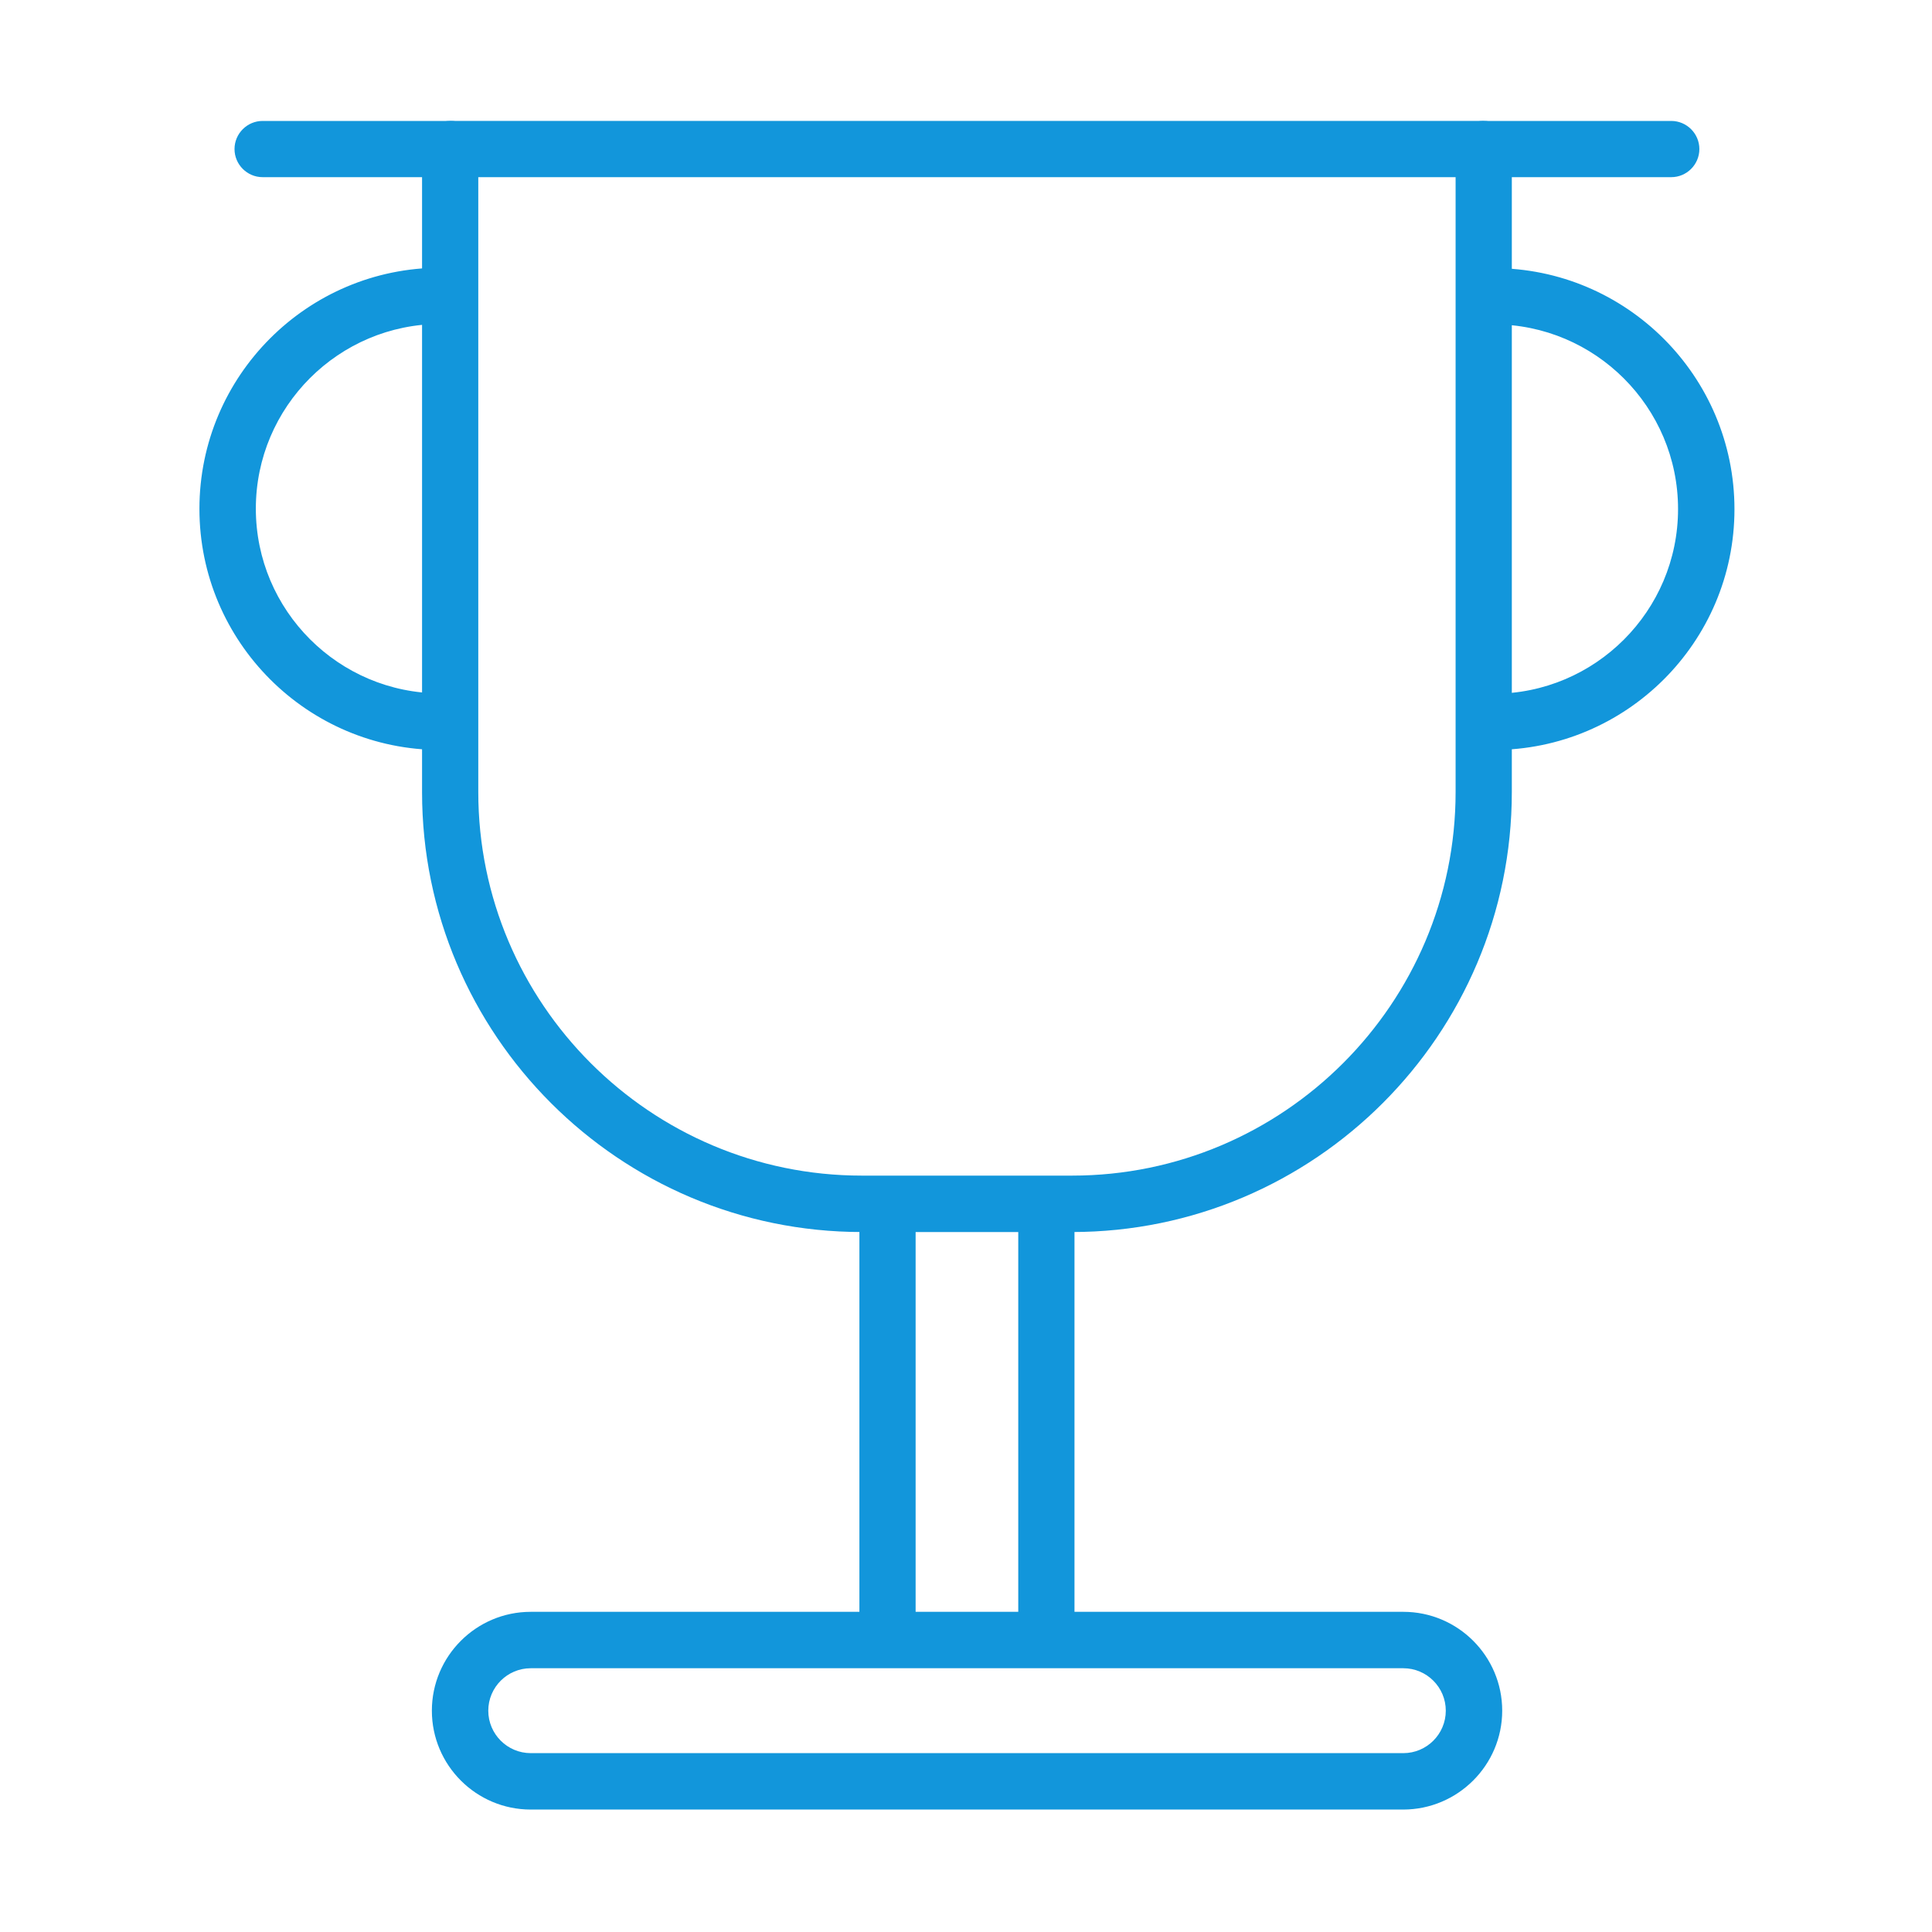 <?xml version="1.0" standalone="no"?><!DOCTYPE svg PUBLIC "-//W3C//DTD SVG 1.1//EN" "http://www.w3.org/Graphics/SVG/1.1/DTD/svg11.dtd"><svg t="1533053339553" class="icon" style="" viewBox="0 0 1024 1024" version="1.1" xmlns="http://www.w3.org/2000/svg" p-id="4522" xmlns:xlink="http://www.w3.org/1999/xlink" width="200" height="200"><defs><style type="text/css"></style></defs><path d="M554.6 880.4c-8.2 0-14.9-6.7-14.9-14.9V646.7c0-8.2 6.7-14.9 14.9-14.9s14.9 6.7 14.9 14.9v218.7c0 8.3-6.7 15-14.9 15zM470.4 880.4c-8.2 0-14.9-6.7-14.9-14.9V646.7c0-8.2 6.7-14.9 14.9-14.9s14.9 6.7 14.9 14.9v218.7c0.1 8.3-6.6 15-14.9 15z" p-id="4523" fill="#1296db"></path><path d="M743.7 959.1H281.3c-28.9 0-52.4-23.5-52.4-52.4s23.5-52.4 52.4-52.4h462.5c28.9 0 52.4 23.5 52.4 52.4s-23.6 52.4-52.5 52.4z m-462.4-74.9c-12.4 0-22.5 10.1-22.5 22.5s10.1 22.5 22.5 22.5h462.5c12.4 0 22.5-10.1 22.5-22.5s-10.1-22.5-22.5-22.5H281.3zM568.2 653H456.8c-128.6 0-233.1-104.6-233.1-233.1V79c0-8.2 6.7-14.9 14.9-14.9h547.8c8.2 0 14.9 6.7 14.9 14.9v340.8c0 128.6-104.6 233.2-233.1 233.2zM253.5 93.9v325.9c0 112.1 91.2 203.3 203.3 203.3h111.4c112.1 0 203.3-91.2 203.3-203.3V93.9h-518z" p-id="4524" fill="#1296db"></path><path d="M233.5 397.5c-70.5 0-127.8-57.3-127.8-127.8S163 141.9 233.5 141.9c8.2 0 14.9 6.7 14.9 14.9s-6.7 14.9-14.9 14.9c-54 0-97.9 43.9-97.9 97.9 0 54 43.9 97.9 97.9 97.9 8.2 0 14.9 6.7 14.9 14.9s-6.6 15.1-14.9 15.1zM791.5 397.5c-8.2 0-14.9-6.7-14.9-14.9s6.7-14.9 14.9-14.9c54 0 97.9-43.9 97.9-97.9 0-54-43.9-97.9-97.9-97.9-8.2 0-14.9-6.7-14.9-14.9s6.7-14.9 14.9-14.9c70.5 0 127.8 57.3 127.8 127.8s-57.4 127.6-127.8 127.6z" p-id="4525" fill="#1296db"></path><path d="M885.8 93.9h-99.7c-8.2 0-14.9-6.7-14.9-14.9s6.7-14.9 14.9-14.9h99.7c8.2 0 14.9 6.7 14.9 14.9s-6.7 14.9-14.9 14.9zM238.9 93.9h-99.7c-8.2 0-14.9-6.7-14.9-14.9s6.7-14.9 14.9-14.9h99.7c8.2 0 14.9 6.7 14.9 14.9s-6.7 14.9-14.9 14.9z" p-id="4526" fill="#1296db"></path></svg>